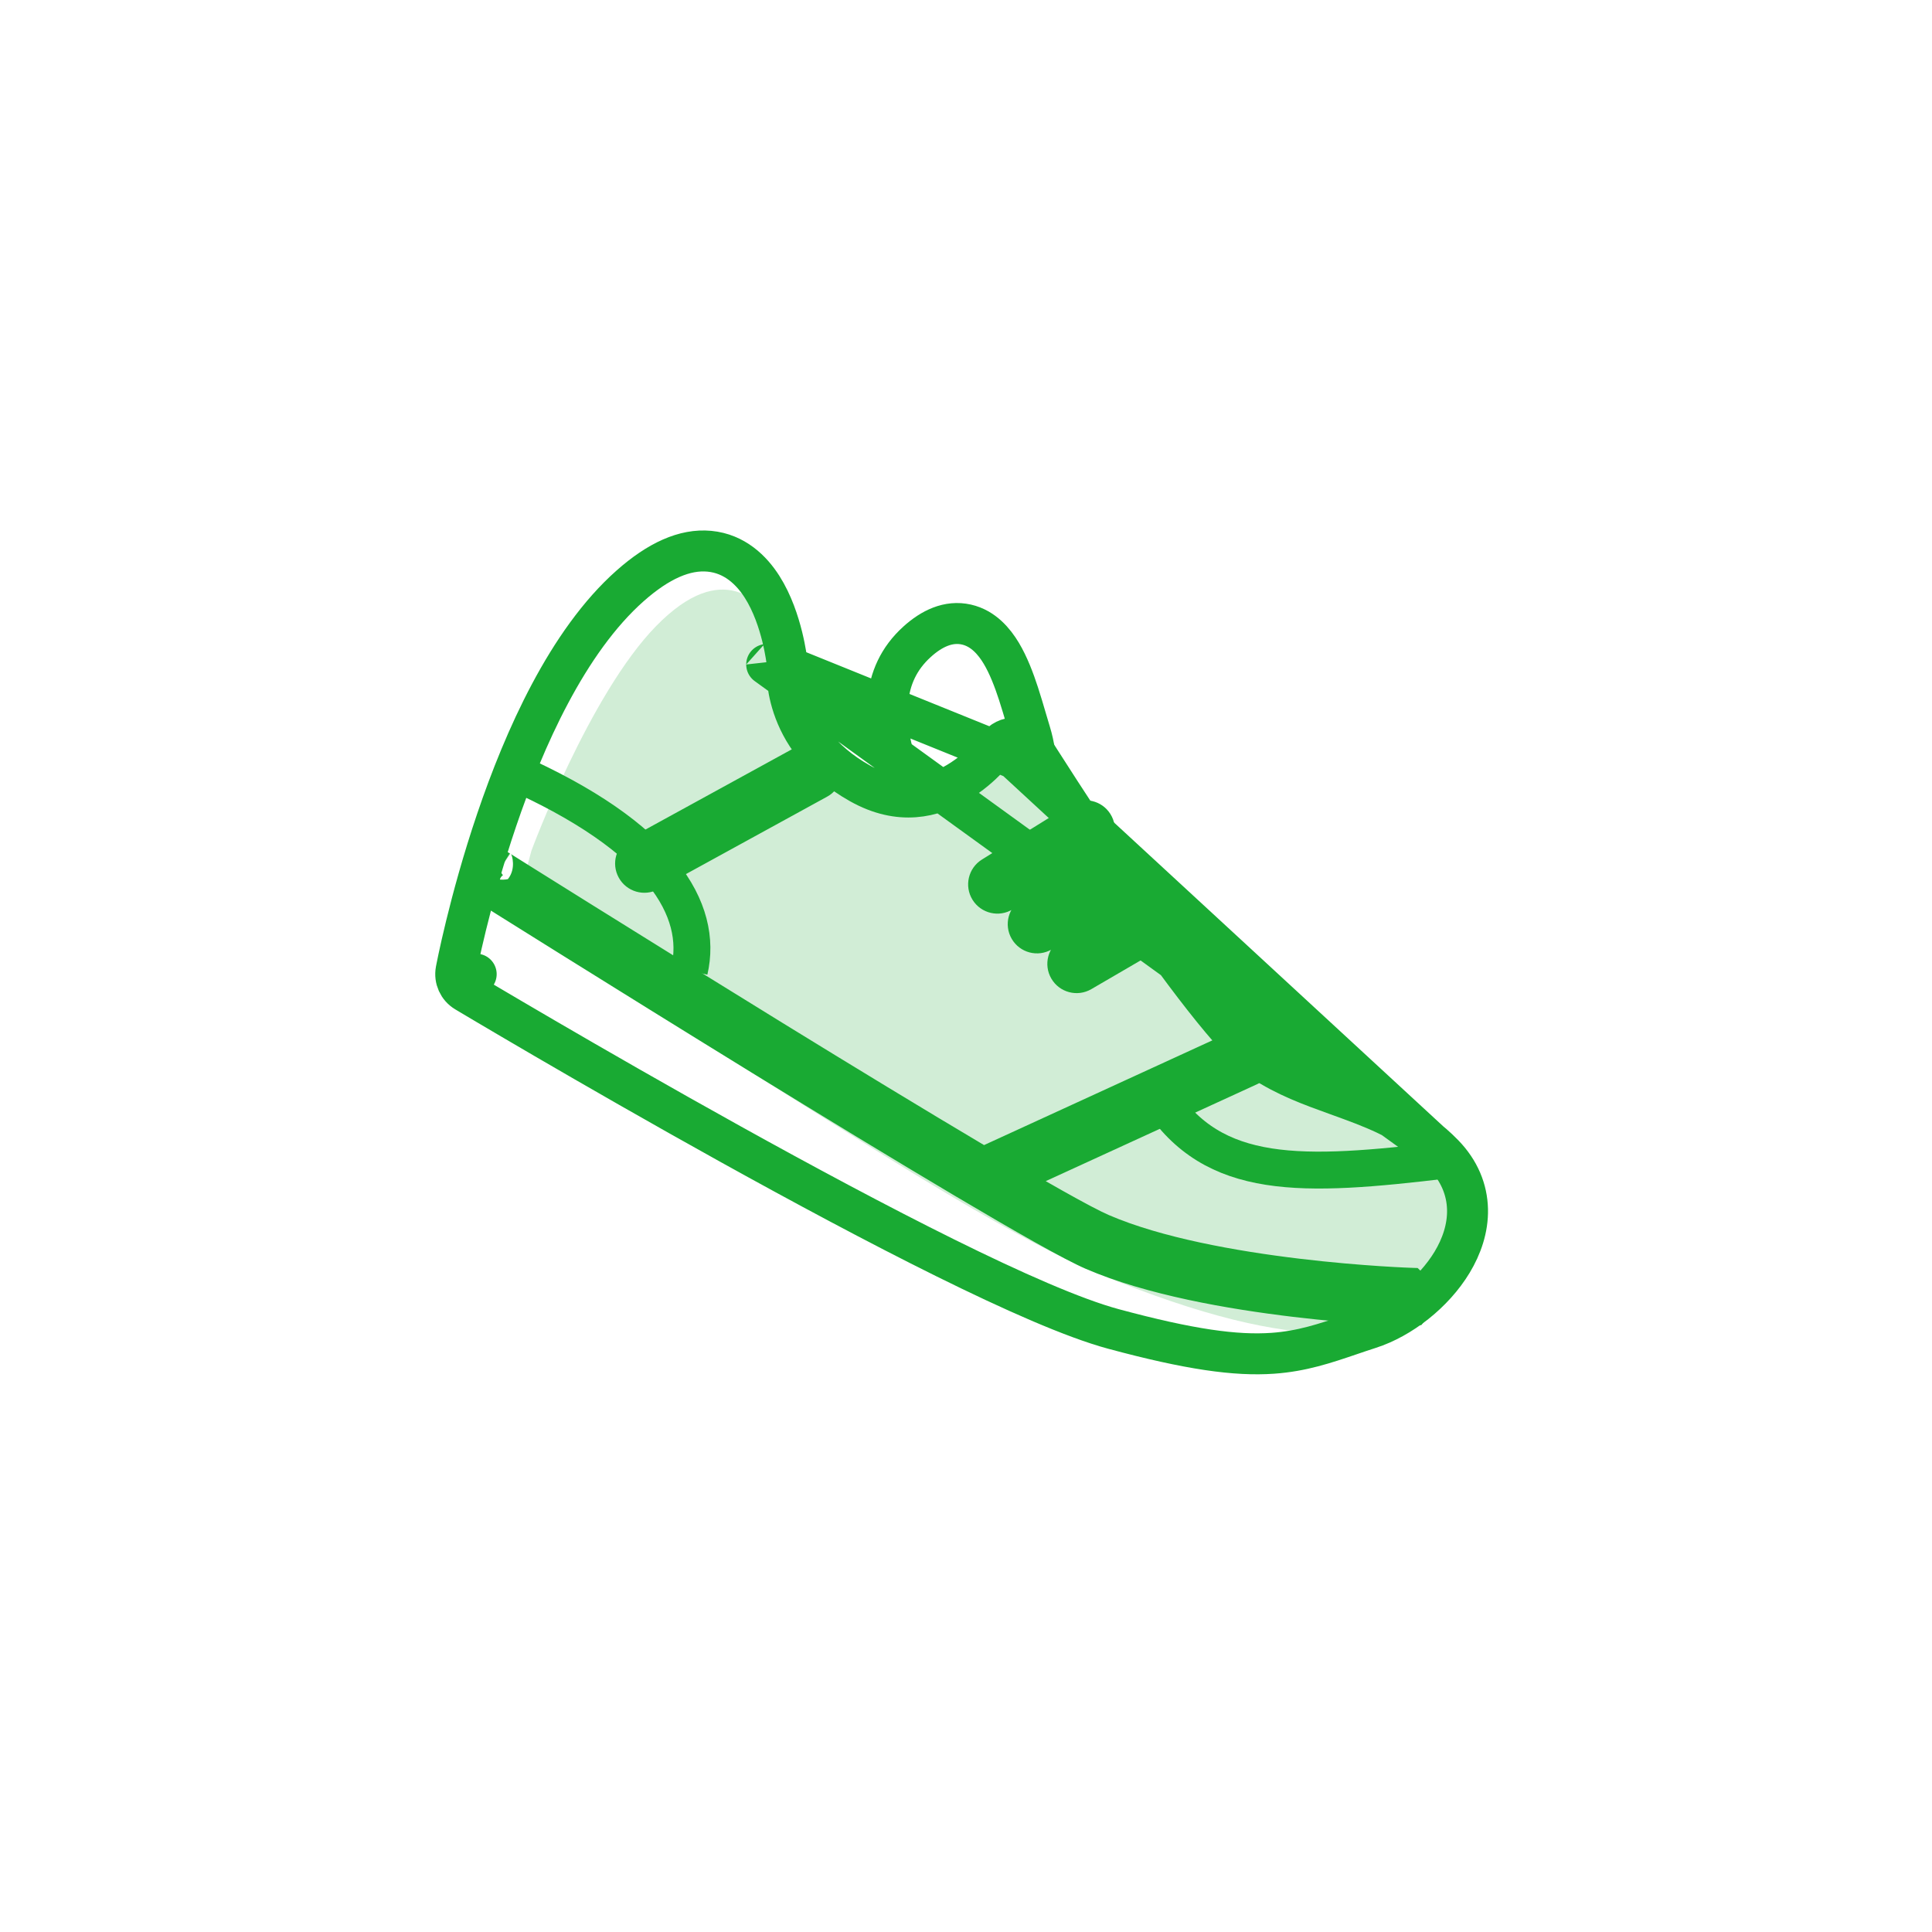<svg width="142" height="142" viewBox="0 0 142 142" fill="none" xmlns="http://www.w3.org/2000/svg">
<g filter="url(#filter0_d_1_206)">
<g clip-path="url(#clip0_1_206)">
<path d="M75.721 51.839C75.633 51.553 75.535 51.219 75.43 50.862C75.254 50.261 75.058 49.595 74.859 48.985C74.532 47.983 74.126 46.905 73.594 46.015C73.085 45.167 72.282 44.188 71.034 43.905C69.707 43.604 68.47 44.206 67.408 45.166C64.659 47.651 64.88 51.128 65.966 54.649C66.144 55.225 66.291 55.776 66.44 56.327C66.503 56.563 66.567 56.8 66.633 57.039C66.841 57.792 67.077 58.581 67.396 59.255C67.712 59.923 68.194 60.666 69.004 61.116C69.865 61.594 70.821 61.593 71.756 61.318C75.552 60.2 76.909 55.692 75.721 51.839Z" fill="white" stroke="#19AA33" stroke-width="3.01"/>
<path fill-rule="evenodd" clip-rule="evenodd" d="M36.536 62.667L35 69.493C35 69.493 76.555 92.088 78.011 92.667C79.467 93.246 88.443 96.659 92.652 95.887C96.861 95.116 99.75 92.667 99.75 92.667C99.75 92.667 89.239 93.083 81.492 89.269C73.745 85.454 36.536 62.667 36.536 62.667Z" fill="white"/>
<path fill-rule="evenodd" clip-rule="evenodd" d="M37.643 65.804C37.643 65.804 47.531 72.011 51.73 74.626C62.94 81.607 73.521 88.616 80.83 91.65C95.9 97.906 102.491 96.409 105.688 93.395C108.884 90.381 111.178 85.709 105.688 82.198C100.197 78.688 101.642 81.961 94.706 77.047C87.771 72.133 77.607 56.562 76.891 53.803C76.175 51.044 69.927 58.918 66.185 57.584C62.443 56.251 60.573 56.981 59.836 53.803C59.099 50.625 58.304 45.748 57.134 44.004C55.964 42.259 53.152 38.986 48.234 44.004C43.316 49.021 39.059 60.525 39.059 60.525L37.643 65.804Z" fill="#D1EDD6"/>
<path d="M35 69.6L33.521 69.323M35 69.6L34.227 70.892M35 69.6C34.227 70.892 34.227 70.891 34.227 70.892M35 69.6C33.521 69.323 33.521 69.323 33.521 69.323M33.521 69.323C33.405 69.942 33.687 70.568 34.227 70.892M33.521 69.323L33.521 69.321L33.522 69.317L33.524 69.305L33.533 69.258C33.541 69.217 33.553 69.158 33.568 69.082C33.598 68.929 33.644 68.706 33.704 68.421C33.825 67.852 34.007 67.033 34.253 66.029C34.743 64.022 35.487 61.264 36.507 58.26C38.518 52.336 41.699 45.141 46.321 41.052C48.39 39.222 50.327 38.343 52.143 38.516C54.004 38.694 55.241 39.921 56.011 41.129C56.782 42.339 57.232 43.745 57.49 44.785C57.621 45.316 57.709 45.779 57.764 46.111C57.792 46.278 57.812 46.413 57.825 46.508C57.831 46.556 57.836 46.595 57.839 46.623L57.843 46.656L57.845 46.667L57.845 46.67L57.845 46.672C57.845 46.672 57.845 46.673 56.35 46.839L106.1 82.853M34.227 70.892L34.229 70.893L34.234 70.896L34.254 70.908L34.332 70.955L34.638 71.137C34.907 71.297 35.301 71.531 35.807 71.831C36.819 72.429 38.276 73.287 40.059 74.326C43.624 76.403 48.495 79.206 53.716 82.103C58.935 84.998 64.514 87.995 69.493 90.459C74.435 92.905 78.898 94.883 81.838 95.677C87.442 97.189 90.833 97.655 93.543 97.465C95.695 97.314 97.392 96.737 99.235 96.11C99.697 95.953 100.168 95.792 100.659 95.635C102.96 94.895 105.372 93.024 106.732 90.767C107.422 89.621 107.893 88.289 107.861 86.885C107.827 85.446 107.266 84.053 106.1 82.853M106.1 82.853C104.026 80.717 101.601 79.696 99.308 78.852C98.969 78.727 98.633 78.606 98.302 78.486C96.34 77.778 94.513 77.119 92.742 75.942C92.331 75.668 91.735 75.128 90.973 74.303C90.227 73.498 89.383 72.487 88.478 71.335C86.669 69.032 84.662 66.225 82.783 63.493C80.907 60.765 79.169 58.128 77.9 56.171C77.266 55.194 76.749 54.387 76.392 53.825C76.213 53.544 76.073 53.325 75.979 53.175L75.872 53.006L75.845 52.963L75.838 52.952L75.837 52.949M106.1 82.853L74.562 53.749M74.562 53.749L75.837 52.949M74.562 53.749L57.847 46.989L57.847 46.987L57.848 46.983M74.562 53.749C75.837 52.949 75.837 52.949 75.837 52.949M75.837 52.949C75.57 52.524 75.108 52.26 74.606 52.245C74.106 52.23 73.631 52.465 73.339 52.872C73.339 52.872 73.338 52.873 73.338 52.873C73.338 52.874 73.338 52.874 73.337 52.874C73.337 52.875 73.337 52.875 73.337 52.875L73.335 52.877C73.33 52.885 73.32 52.898 73.305 52.917C73.276 52.955 73.229 53.016 73.165 53.094C73.036 53.252 72.839 53.481 72.581 53.748C72.059 54.287 71.31 54.955 70.383 55.508C68.574 56.588 66.139 57.222 63.212 55.578C60.191 53.881 58.883 51.686 58.302 49.96C58.007 49.083 57.895 48.312 57.857 47.769C57.837 47.498 57.837 47.287 57.84 47.151C57.842 47.083 57.844 47.035 57.846 47.008C57.847 46.994 57.847 46.986 57.848 46.983M57.848 46.983C57.848 46.982 57.848 46.982 57.848 46.983Z" stroke="#19AA33" stroke-width="3.01" stroke-linecap="round" stroke-linejoin="round"/>
<path d="M37.643 54.667C48.625 59.53 51.7 64.871 50.67 69.334" stroke="#19AA33" stroke-width="2.712"/>
<path d="M106.357 83.252C95.604 84.543 89.208 84.802 85.214 78.667" stroke="#19AA33" stroke-width="2.712"/>
<path d="M36.322 61.465V60.39H35.963L35.676 60.605L36.322 61.465ZM35.747 63.449L35.172 64.357L35.173 64.358L35.747 63.449ZM36.908 61.639L36.321 62.539L36.328 62.544L36.336 62.549L36.908 61.639ZM103.589 92.253L103.547 93.328H103.549L103.589 92.253ZM103.71 92.258L103.67 93.332L103.673 93.332L103.71 92.258ZM103.74 92.259L103.703 93.333H103.704L103.74 92.259ZM103.748 92.259L103.712 93.334L103.717 93.334L103.748 92.259ZM103.748 92.259L104.496 91.487L104.196 91.197L103.779 91.185L103.748 92.259ZM103.887 94.395L104.06 95.456L104.47 95.389L104.728 95.064L103.887 94.395ZM103.657 94.407L103.713 93.334L103.704 93.333L103.693 93.333L103.657 94.407ZM103.634 94.407L103.594 95.481L103.597 95.481L103.634 94.407ZM103.505 94.402L103.463 95.476L103.465 95.476L103.505 94.402ZM80.224 90.268L79.669 91.189L79.731 91.226L79.798 91.255L80.224 90.268ZM35.75 63.45L35.176 64.359L35.177 64.36L35.75 63.45ZM80.224 90.268L79.798 91.255L80.748 89.329L80.224 90.268ZM36.897 61.632L36.335 62.548L37.47 60.722L36.897 61.632ZM36.897 61.632L36.322 62.54L36.328 62.544L36.335 62.548L36.897 61.632ZM35.676 60.605C34.84 61.232 34.596 62.068 34.573 62.707C34.561 63.016 34.599 63.283 34.64 63.472C34.661 63.568 34.683 63.649 34.701 63.71C34.711 63.74 34.719 63.767 34.727 63.789C34.731 63.8 34.735 63.812 34.74 63.823C34.742 63.828 34.745 63.837 34.749 63.847C34.751 63.851 34.755 63.863 34.761 63.877C34.764 63.883 34.772 63.901 34.783 63.924C34.79 63.937 34.809 63.973 34.822 63.996C34.852 64.043 35.016 64.236 35.172 64.357L36.322 62.54C36.479 62.661 36.643 62.854 36.673 62.901C36.685 62.924 36.705 62.96 36.711 62.973C36.723 62.996 36.731 63.014 36.733 63.02C36.739 63.034 36.744 63.045 36.745 63.048C36.749 63.057 36.751 63.064 36.752 63.067C36.755 63.074 36.756 63.078 36.757 63.08C36.758 63.084 36.758 63.084 36.757 63.08C36.755 63.072 36.749 63.052 36.742 63.022C36.729 62.961 36.718 62.876 36.721 62.786C36.724 62.698 36.741 62.619 36.773 62.551C36.801 62.489 36.853 62.41 36.967 62.325L35.676 60.605ZM37.496 60.739C37.158 60.518 36.753 60.39 36.322 60.39L36.322 62.54C36.324 62.541 36.324 62.54 36.322 62.54C36.322 62.54 36.321 62.539 36.321 62.539L37.496 60.739ZM37.494 60.738L37.481 60.729L36.336 62.549L36.349 62.557L37.494 60.738ZM37.577 60.789L37.494 60.738L36.349 62.557L36.432 62.609L37.577 60.789ZM37.9 60.992L37.577 60.789L36.432 62.609L36.756 62.813L37.9 60.992ZM39.133 61.766C38.6 61.432 38.183 61.17 37.9 60.992L36.756 62.813C37.041 62.991 37.458 63.253 37.992 63.588L39.133 61.766ZM43.582 64.547C41.729 63.391 40.199 62.434 39.133 61.766L37.992 63.588C39.059 64.256 40.589 65.214 42.444 66.371L43.582 64.547ZM57.468 73.154C52.29 69.968 47.289 66.86 43.582 64.547L42.444 66.371C46.153 68.685 51.158 71.797 56.342 74.985L57.468 73.154ZM72.409 82.212C68 79.598 62.649 76.34 57.468 73.154L56.342 74.985C61.526 78.173 66.889 81.439 71.312 84.062L72.409 82.212ZM81.502 87.307C80.23 86.758 76.885 84.866 72.409 82.212L71.312 84.062C75.736 86.684 79.221 88.664 80.65 89.281L81.502 87.307ZM95.552 90.518C90.855 89.957 85.352 88.97 81.502 87.307L80.65 89.281C84.803 91.075 90.57 92.088 95.297 92.653L95.552 90.518ZM101.42 91.06C99.935 90.962 97.87 90.795 95.552 90.518L95.297 92.653C97.661 92.935 99.765 93.105 101.279 93.205L101.42 91.06ZM103.165 91.159C102.757 91.14 102.162 91.109 101.42 91.06L101.279 93.205C102.035 93.255 102.644 93.287 103.064 93.307L103.165 91.159ZM103.63 91.179C103.526 91.175 103.369 91.169 103.165 91.159L103.064 93.307C103.274 93.317 103.437 93.323 103.547 93.328L103.63 91.179ZM103.749 91.184L103.628 91.179L103.549 93.328L103.67 93.332L103.749 91.184ZM103.776 91.184L103.746 91.183L103.673 93.332L103.703 93.333L103.776 91.184ZM103.782 91.185L103.775 91.184L103.704 93.333L103.711 93.334L103.782 91.185ZM103.784 91.185L103.782 91.185L103.711 93.334H103.712L103.784 91.185ZM104.728 95.064C105.455 94.151 105.416 93.205 105.162 92.525C105.043 92.209 104.884 91.96 104.759 91.792C104.695 91.706 104.637 91.637 104.591 91.586C104.568 91.561 104.548 91.54 104.532 91.523C104.524 91.515 104.517 91.508 104.511 91.501C104.508 91.498 104.505 91.496 104.503 91.493C104.501 91.492 104.5 91.491 104.499 91.49C104.498 91.489 104.498 91.489 104.497 91.488C104.497 91.488 104.497 91.487 104.496 91.487C104.496 91.487 104.495 91.487 103.748 92.259C103.001 93.032 103.001 93.032 103 93.031C103 93.031 103 93.031 103 93.031C103 93.031 102.999 93.03 102.998 93.029C102.997 93.028 102.996 93.028 102.996 93.027C102.994 93.025 102.993 93.024 102.992 93.023C102.989 93.02 102.988 93.019 102.987 93.018C102.986 93.017 102.988 93.019 102.992 93.023C103 93.031 103.015 93.05 103.035 93.076C103.076 93.132 103.12 93.204 103.149 93.28C103.176 93.354 103.183 93.412 103.177 93.461C103.173 93.502 103.154 93.59 103.046 93.725L104.728 95.064ZM103.6 95.481C103.751 95.489 103.906 95.481 104.06 95.456L103.715 93.334C103.713 93.334 103.713 93.334 103.713 93.334L103.6 95.481ZM103.597 95.481L103.62 95.482L103.693 93.333L103.671 93.332L103.597 95.481ZM103.465 95.476L103.594 95.481L103.674 93.332L103.545 93.328L103.465 95.476ZM102.963 95.454C103.179 95.465 103.348 95.472 103.463 95.476L103.547 93.328C103.437 93.323 103.274 93.317 103.064 93.307L102.963 95.454ZM101.137 95.35C101.909 95.401 102.531 95.434 102.963 95.454L103.064 93.307C102.644 93.287 102.035 93.255 101.279 93.205L101.137 95.35ZM95.042 94.788C97.453 95.076 99.596 95.249 101.137 95.35L101.279 93.205C99.765 93.105 97.661 92.935 95.297 92.653L95.042 94.788ZM79.798 91.255C84.254 93.18 90.284 94.219 95.042 94.788L95.297 92.653C90.57 92.088 84.803 91.075 80.65 89.281L79.798 91.255ZM80.779 89.347L36.302 62.528L35.192 64.369L79.669 91.189L80.779 89.347ZM35.173 64.358L35.176 64.359L36.324 62.541L36.321 62.539L35.173 64.358ZM35.173 64.358L35.176 64.359L36.324 62.541L36.321 62.539L35.173 64.358ZM35.177 64.36L35.183 64.364L36.328 62.544L36.322 62.54L35.177 64.36ZM35.177 64.36L35.183 64.364L36.328 62.544L36.322 62.54L35.177 64.36ZM35.183 64.364L35.205 64.377L36.349 62.557L36.328 62.544L35.183 64.364ZM35.183 64.364L35.205 64.377L36.349 62.557L36.328 62.544L35.183 64.364ZM35.205 64.377L35.288 64.43L36.432 62.609L36.349 62.557L35.205 64.377ZM35.205 64.377L35.288 64.43L36.432 62.609L36.349 62.557L35.205 64.377ZM35.288 64.43L35.613 64.634L36.756 62.813L36.432 62.609L35.288 64.43ZM35.288 64.43L35.613 64.634L36.756 62.813L36.432 62.609L35.288 64.43ZM35.613 64.634C35.898 64.813 36.316 65.075 36.85 65.41L37.992 63.588C37.458 63.253 37.041 62.991 36.756 62.813L35.613 64.634ZM35.613 64.634L36.85 65.41L37.992 63.588L36.756 62.813L35.613 64.634ZM36.85 65.41C37.918 66.079 39.45 67.037 41.306 68.195L42.444 66.371C40.589 65.214 39.059 64.256 37.992 63.588L36.85 65.41ZM36.851 65.41L41.306 68.195L42.444 66.371L37.991 63.587L36.851 65.41ZM41.306 68.195C45.017 70.511 50.027 73.625 55.216 76.816L56.342 74.985C51.158 71.797 46.153 68.685 42.444 66.371L41.306 68.195ZM41.308 68.197L55.213 76.814L56.345 74.987L42.441 66.369L41.308 68.197ZM55.216 76.816C60.403 80.007 65.777 83.279 70.216 85.911L71.312 84.062C66.889 81.439 61.526 78.173 56.342 74.985L55.216 76.816ZM55.222 76.82L70.207 85.906L71.322 84.067L56.336 74.981L55.222 76.82ZM70.216 85.911C74.588 88.503 78.212 90.57 79.798 91.255L80.65 89.281C79.221 88.664 75.736 86.684 71.312 84.062L70.216 85.911ZM70.24 85.925L79.7 91.207L80.748 89.329L71.288 84.048L70.24 85.925ZM37.47 60.722C37.47 60.722 37.47 60.722 37.47 60.722C37.47 60.722 37.469 60.722 37.469 60.721C37.469 60.721 37.468 60.721 37.467 60.721C37.467 60.72 37.466 60.719 37.464 60.718C37.464 60.718 37.46 60.716 37.456 60.714C37.456 60.714 37.448 60.709 37.438 60.703C37.435 60.701 37.427 60.697 37.423 60.694C37.415 60.69 37.392 60.678 37.377 60.67C37.336 60.65 36.877 60.557 36.463 60.648C35.842 61.422 36.17 62.424 36.223 62.469C36.239 62.482 36.265 62.502 36.273 62.508C36.278 62.511 36.287 62.517 36.29 62.519C36.296 62.523 36.301 62.527 36.302 62.528C36.307 62.531 36.311 62.533 36.312 62.534C36.315 62.535 36.317 62.537 36.317 62.537C36.319 62.538 36.32 62.539 36.32 62.539C36.321 62.539 36.321 62.539 36.321 62.539C36.321 62.539 36.322 62.54 36.322 62.54L37.471 60.723C37.47 60.722 37.472 60.723 37.473 60.724C37.474 60.724 37.475 60.725 37.476 60.726C37.477 60.726 37.478 60.727 37.481 60.729C37.482 60.73 37.486 60.732 37.49 60.735C37.492 60.736 37.497 60.74 37.503 60.744C37.506 60.746 37.515 60.752 37.52 60.756C37.528 60.762 37.554 60.781 37.57 60.794C37.623 60.839 37.951 61.841 37.33 62.615C36.916 62.706 36.457 62.613 36.416 62.593C36.401 62.585 36.378 62.573 36.37 62.569C36.366 62.566 36.358 62.562 36.355 62.56C36.345 62.554 36.336 62.549 36.336 62.549C36.332 62.547 36.33 62.545 36.329 62.545C36.328 62.544 36.326 62.543 36.326 62.543C36.325 62.542 36.324 62.541 36.324 62.541L37.47 60.722ZM80.927 60.798C81.935 60.172 82.245 58.846 81.618 57.837L79.792 58.972L80.927 60.798ZM74.442 64.827L80.927 60.798L79.792 58.972L73.307 63.001L74.442 64.827ZM71.481 64.136C72.108 65.144 73.433 65.454 74.442 64.827L73.307 63.001L71.481 64.136ZM72.172 61.175C71.164 61.801 70.854 63.127 71.481 64.136L73.307 63.001L72.172 61.175ZM78.657 57.146L72.172 61.175L73.307 63.001L79.792 58.972L78.657 57.146ZM81.618 57.837C80.992 56.829 79.666 56.519 78.657 57.146L79.792 58.972L81.618 57.837ZM82.314 64.86C83.34 64.262 83.687 62.946 83.089 61.92L81.231 63.002L82.314 64.86ZM77.3 67.78L82.314 64.86L81.231 63.002L76.218 65.922L77.3 67.78ZM74.36 67.005C74.958 68.031 76.274 68.378 77.3 67.78L76.218 65.922L74.36 67.005ZM75.136 64.065C74.11 64.662 73.762 65.979 74.36 67.005L76.218 65.922L75.136 64.065ZM80.149 61.144L75.136 64.065L76.218 65.922L81.231 63.002L80.149 61.144ZM83.089 61.92C82.491 60.894 81.175 60.546 80.149 61.144L81.231 63.002L83.089 61.92ZM85.224 67.78C86.25 67.183 86.597 65.866 86 64.84L84.142 65.922L85.224 67.78ZM80.211 70.701L85.224 67.78L84.142 65.922L79.129 68.843L80.211 70.701ZM77.271 69.925C77.869 70.951 79.185 71.299 80.211 70.701L79.129 68.843L77.271 69.925ZM78.046 66.985C77.02 67.583 76.673 68.899 77.271 69.925L79.129 68.843L78.046 66.985ZM83.06 64.065L78.046 66.985L79.129 68.843L84.142 65.922L83.06 64.065ZM86 64.84C85.402 63.814 84.086 63.467 83.06 64.065L84.142 65.922L86 64.84ZM60.797 56.552C61.839 55.981 62.22 54.675 61.649 53.633L59.764 54.667L60.797 56.552ZM48.394 63.353L60.797 56.552L59.764 54.667L47.361 61.468L48.394 63.353ZM45.475 62.501C46.046 63.542 47.353 63.924 48.394 63.353L47.361 61.468L45.475 62.501ZM46.327 59.582C45.286 60.153 44.904 61.46 45.475 62.501L47.361 61.468L46.327 59.582ZM58.73 52.782L46.327 59.582L47.361 61.468L59.764 54.667L58.73 52.782ZM61.649 53.633C61.078 52.592 59.771 52.211 58.73 52.782L59.764 54.667L61.649 53.633ZM92.41 77.681C93.489 77.186 93.963 75.91 93.468 74.831L91.513 75.727L92.41 77.681ZM73.299 86.447L92.41 77.681L91.513 75.727L72.402 84.493L73.299 86.447ZM70.448 85.389C70.943 86.469 72.219 86.942 73.299 86.447L72.402 84.493L70.448 85.389ZM71.506 82.539C70.427 83.034 69.953 84.31 70.448 85.389L72.402 84.493L71.506 82.539ZM90.617 73.773L71.506 82.539L72.402 84.493L91.513 75.727L90.617 73.773ZM93.468 74.831C92.973 73.751 91.696 73.278 90.617 73.773L91.513 75.727L93.468 74.831Z" fill="#19AA33"/>
</g>
</g>
<defs>
<filter id="filter0_d_1_206" x="-18" y="-16" width="178" height="178" filterUnits="userSpaceOnUse" color-interpolation-filters="sRGB">
<feFlood flood-opacity="0" result="BackgroundImageFix"/>
<feColorMatrix in="SourceAlpha" type="matrix" values="0 0 0 0 0 0 0 0 0 0 0 0 0 0 0 0 0 0 127 0" result="hardAlpha"/>
<feMorphology radius="2" operator="dilate" in="SourceAlpha" result="effect1_dropShadow_1_206"/>
<feOffset dy="2"/>
<feGaussianBlur stdDeviation="8"/>
<feComposite in2="hardAlpha" operator="out"/>
<feColorMatrix type="matrix" values="0 0 0 0 0 0 0 0 0 0 0 0 0 0 0 0 0 0 0.067 0"/>
<feBlend mode="normal" in2="BackgroundImageFix" result="effect1_dropShadow_1_206"/>
<feBlend mode="normal" in="SourceGraphic" in2="effect1_dropShadow_1_206" result="shape"/>
</filter>
<clipPath id="clip0_1_206">
<rect width="80" height="80" fill="white" transform="translate(31 31)"/>
</clipPath>
</defs>
</svg>
